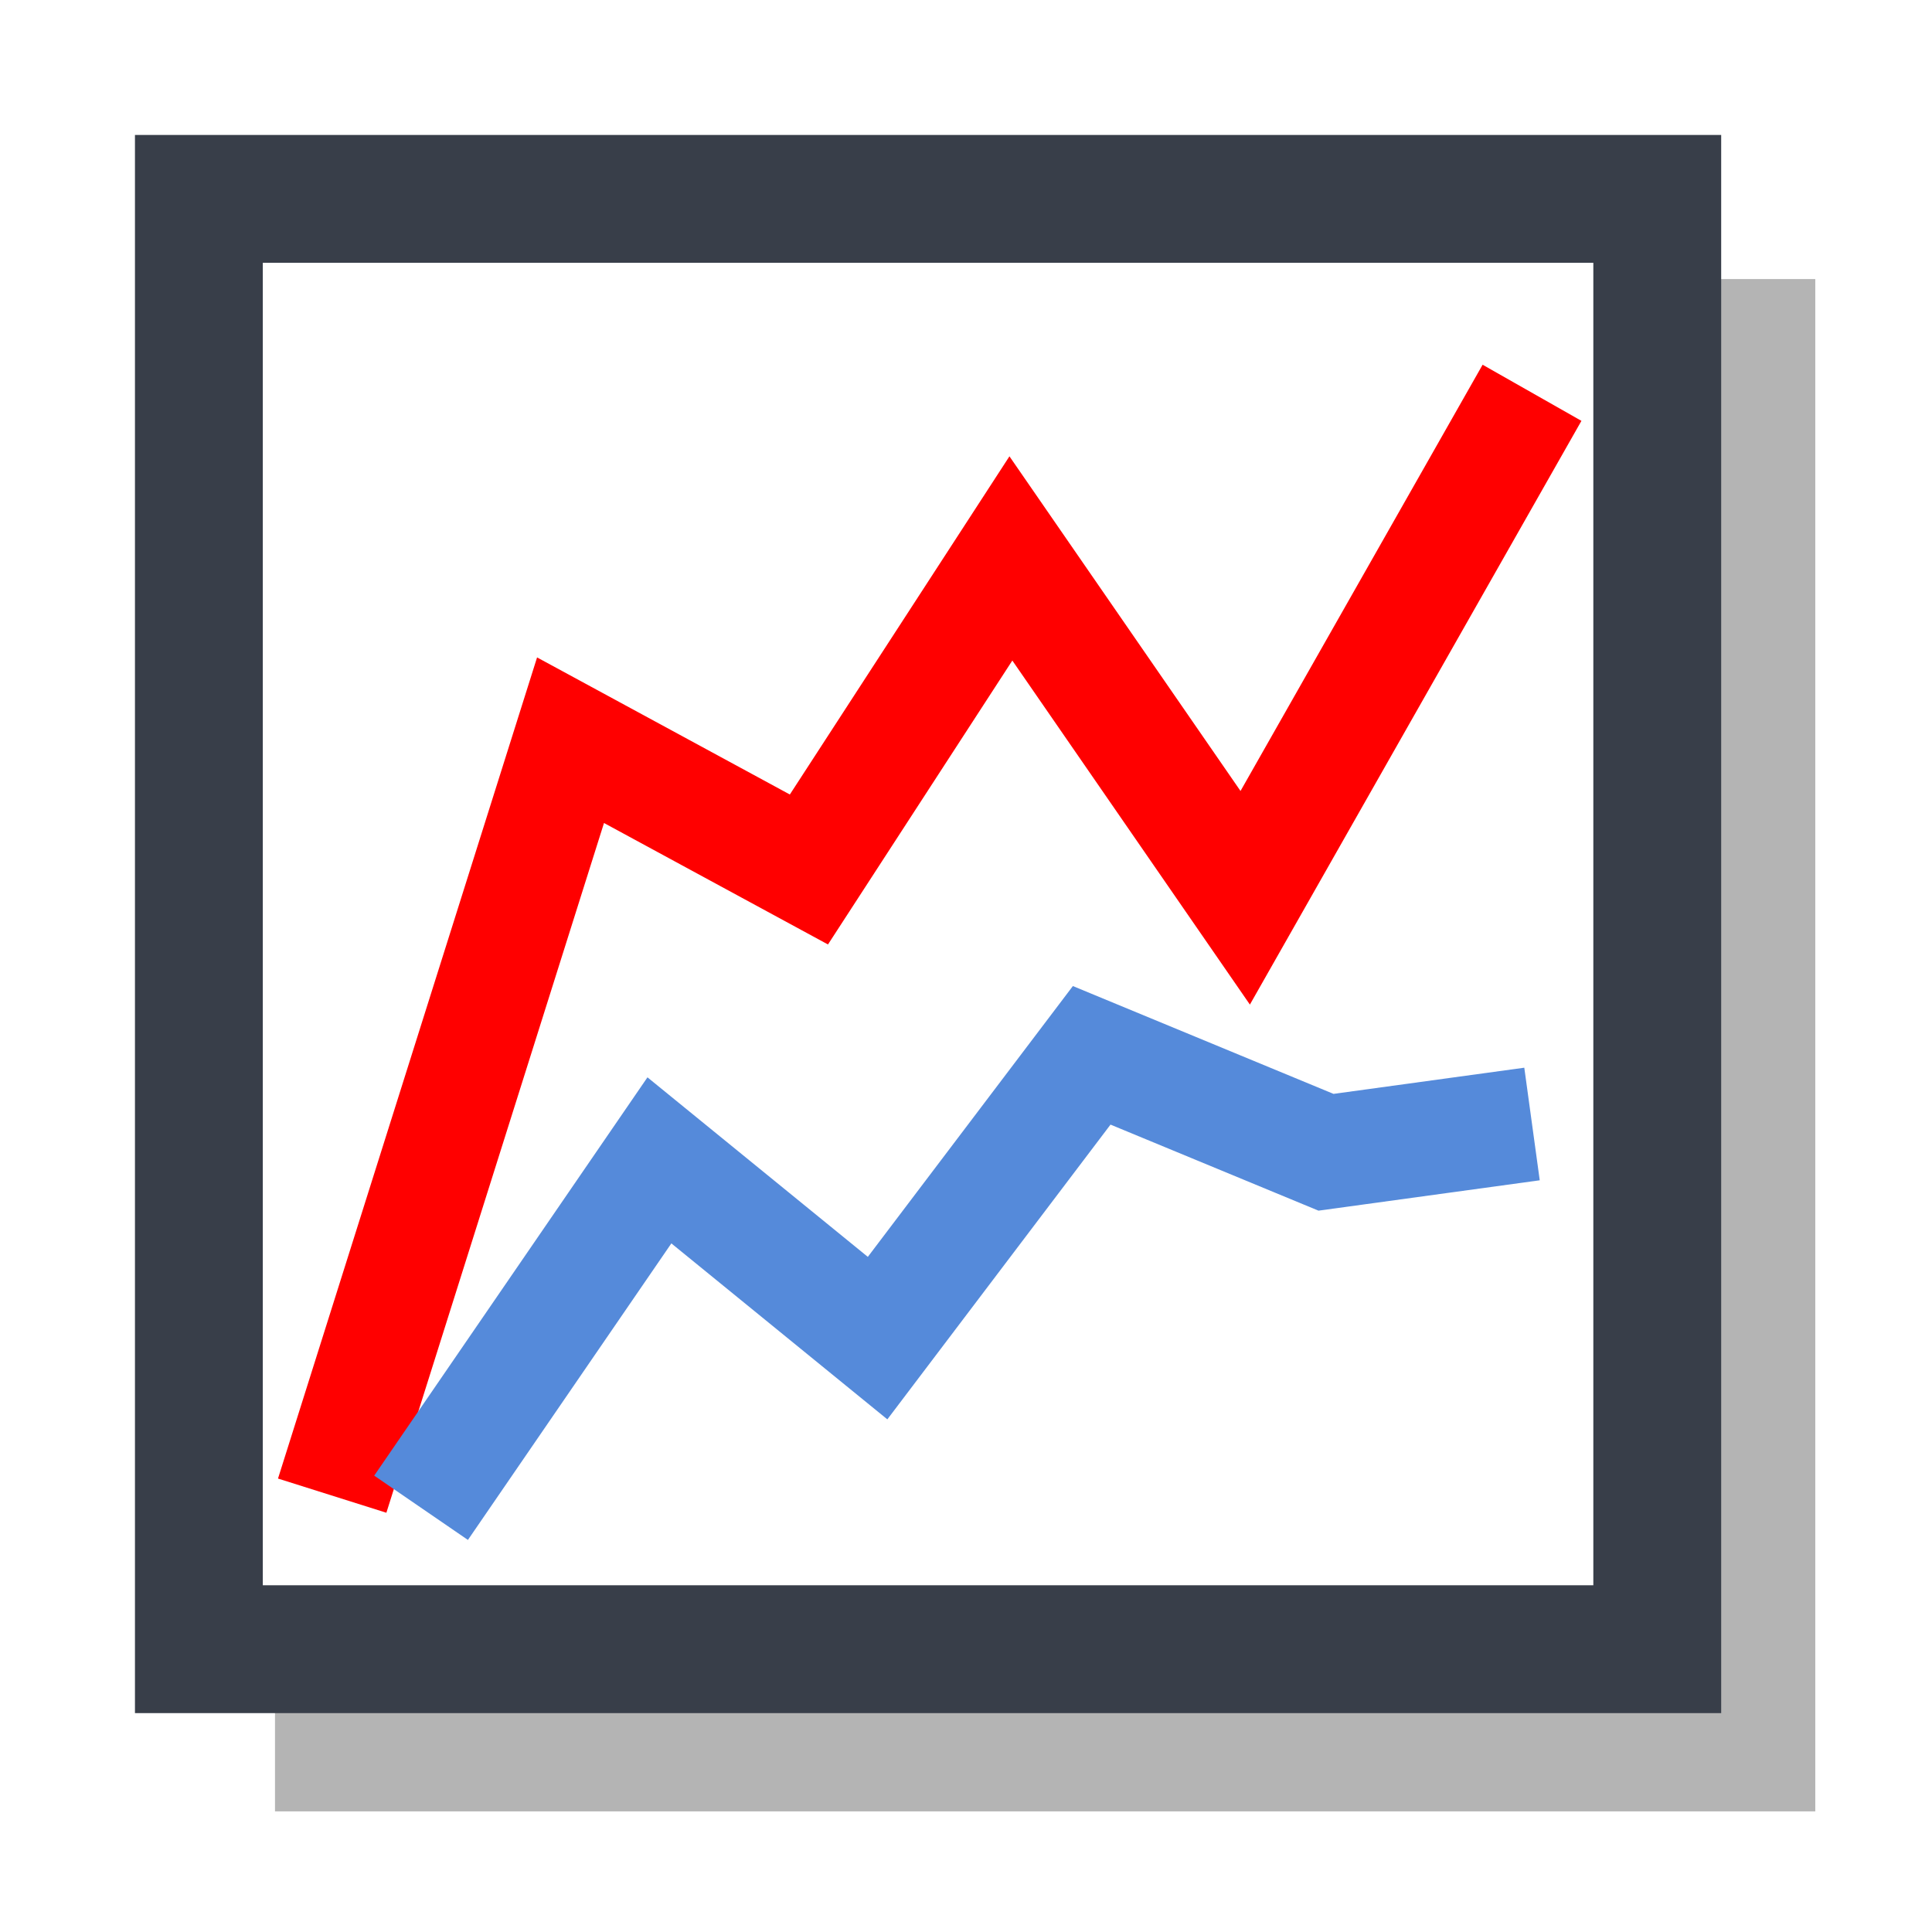 <svg width="68" height="68" viewBox="0 0 68 68" fill="none" xmlns="http://www.w3.org/2000/svg">
<g filter="url(#filter0_d)">
<path fill-rule="evenodd" clip-rule="evenodd" d="M9.679 5.822V7.269V58.308V59.755H11.125H62.446H63.892V58.308V7.269V5.822H62.446H11.125H9.679Z" fill="black" fill-opacity="0.294"/>
<path d="M58.33 3H7V54.046H58.33V3Z" fill="white" stroke="#383E49" stroke-width="4.5"/>
<path d="M8.555 3.986H57.913" stroke="#383E49" stroke-width="0.8"/>
<path d="M11.692 48.642L20.081 22.053L28.471 26.603L35.58 15.655L43.827 27.599L53.922 9.825" stroke="#FF0000" stroke-width="4"/>
<path d="M14.82 49.069L23.209 36.841L30.888 43.097L38.424 33.144L46.671 36.556L53.922 35.561" stroke="#558ADA" stroke-width="4"/>
</g>
<defs>
<filter id="filter0_d" x="0.75" y="0.75" width="67.142" height="67.005" filterUnits="userSpaceOnUse" color-interpolation-filters="sRGB">
<feFlood flood-opacity="0" result="BackgroundImageFix"/>
<feColorMatrix in="SourceAlpha" type="matrix" values="0 0 0 0 0 0 0 0 0 0 0 0 0 0 0 0 0 0 127 0"/>
<feOffset dy="4"/>
<feGaussianBlur stdDeviation="2"/>
<feColorMatrix type="matrix" values="0 0 0 0 0 0 0 0 0 0 0 0 0 0 0 0 0 0 0.25 0"/>
<feBlend mode="normal" in2="BackgroundImageFix" result="effect1_dropShadow"/>
<feBlend mode="normal" in="SourceGraphic" in2="effect1_dropShadow" result="shape"/>
</filter>
</defs>
</svg>
